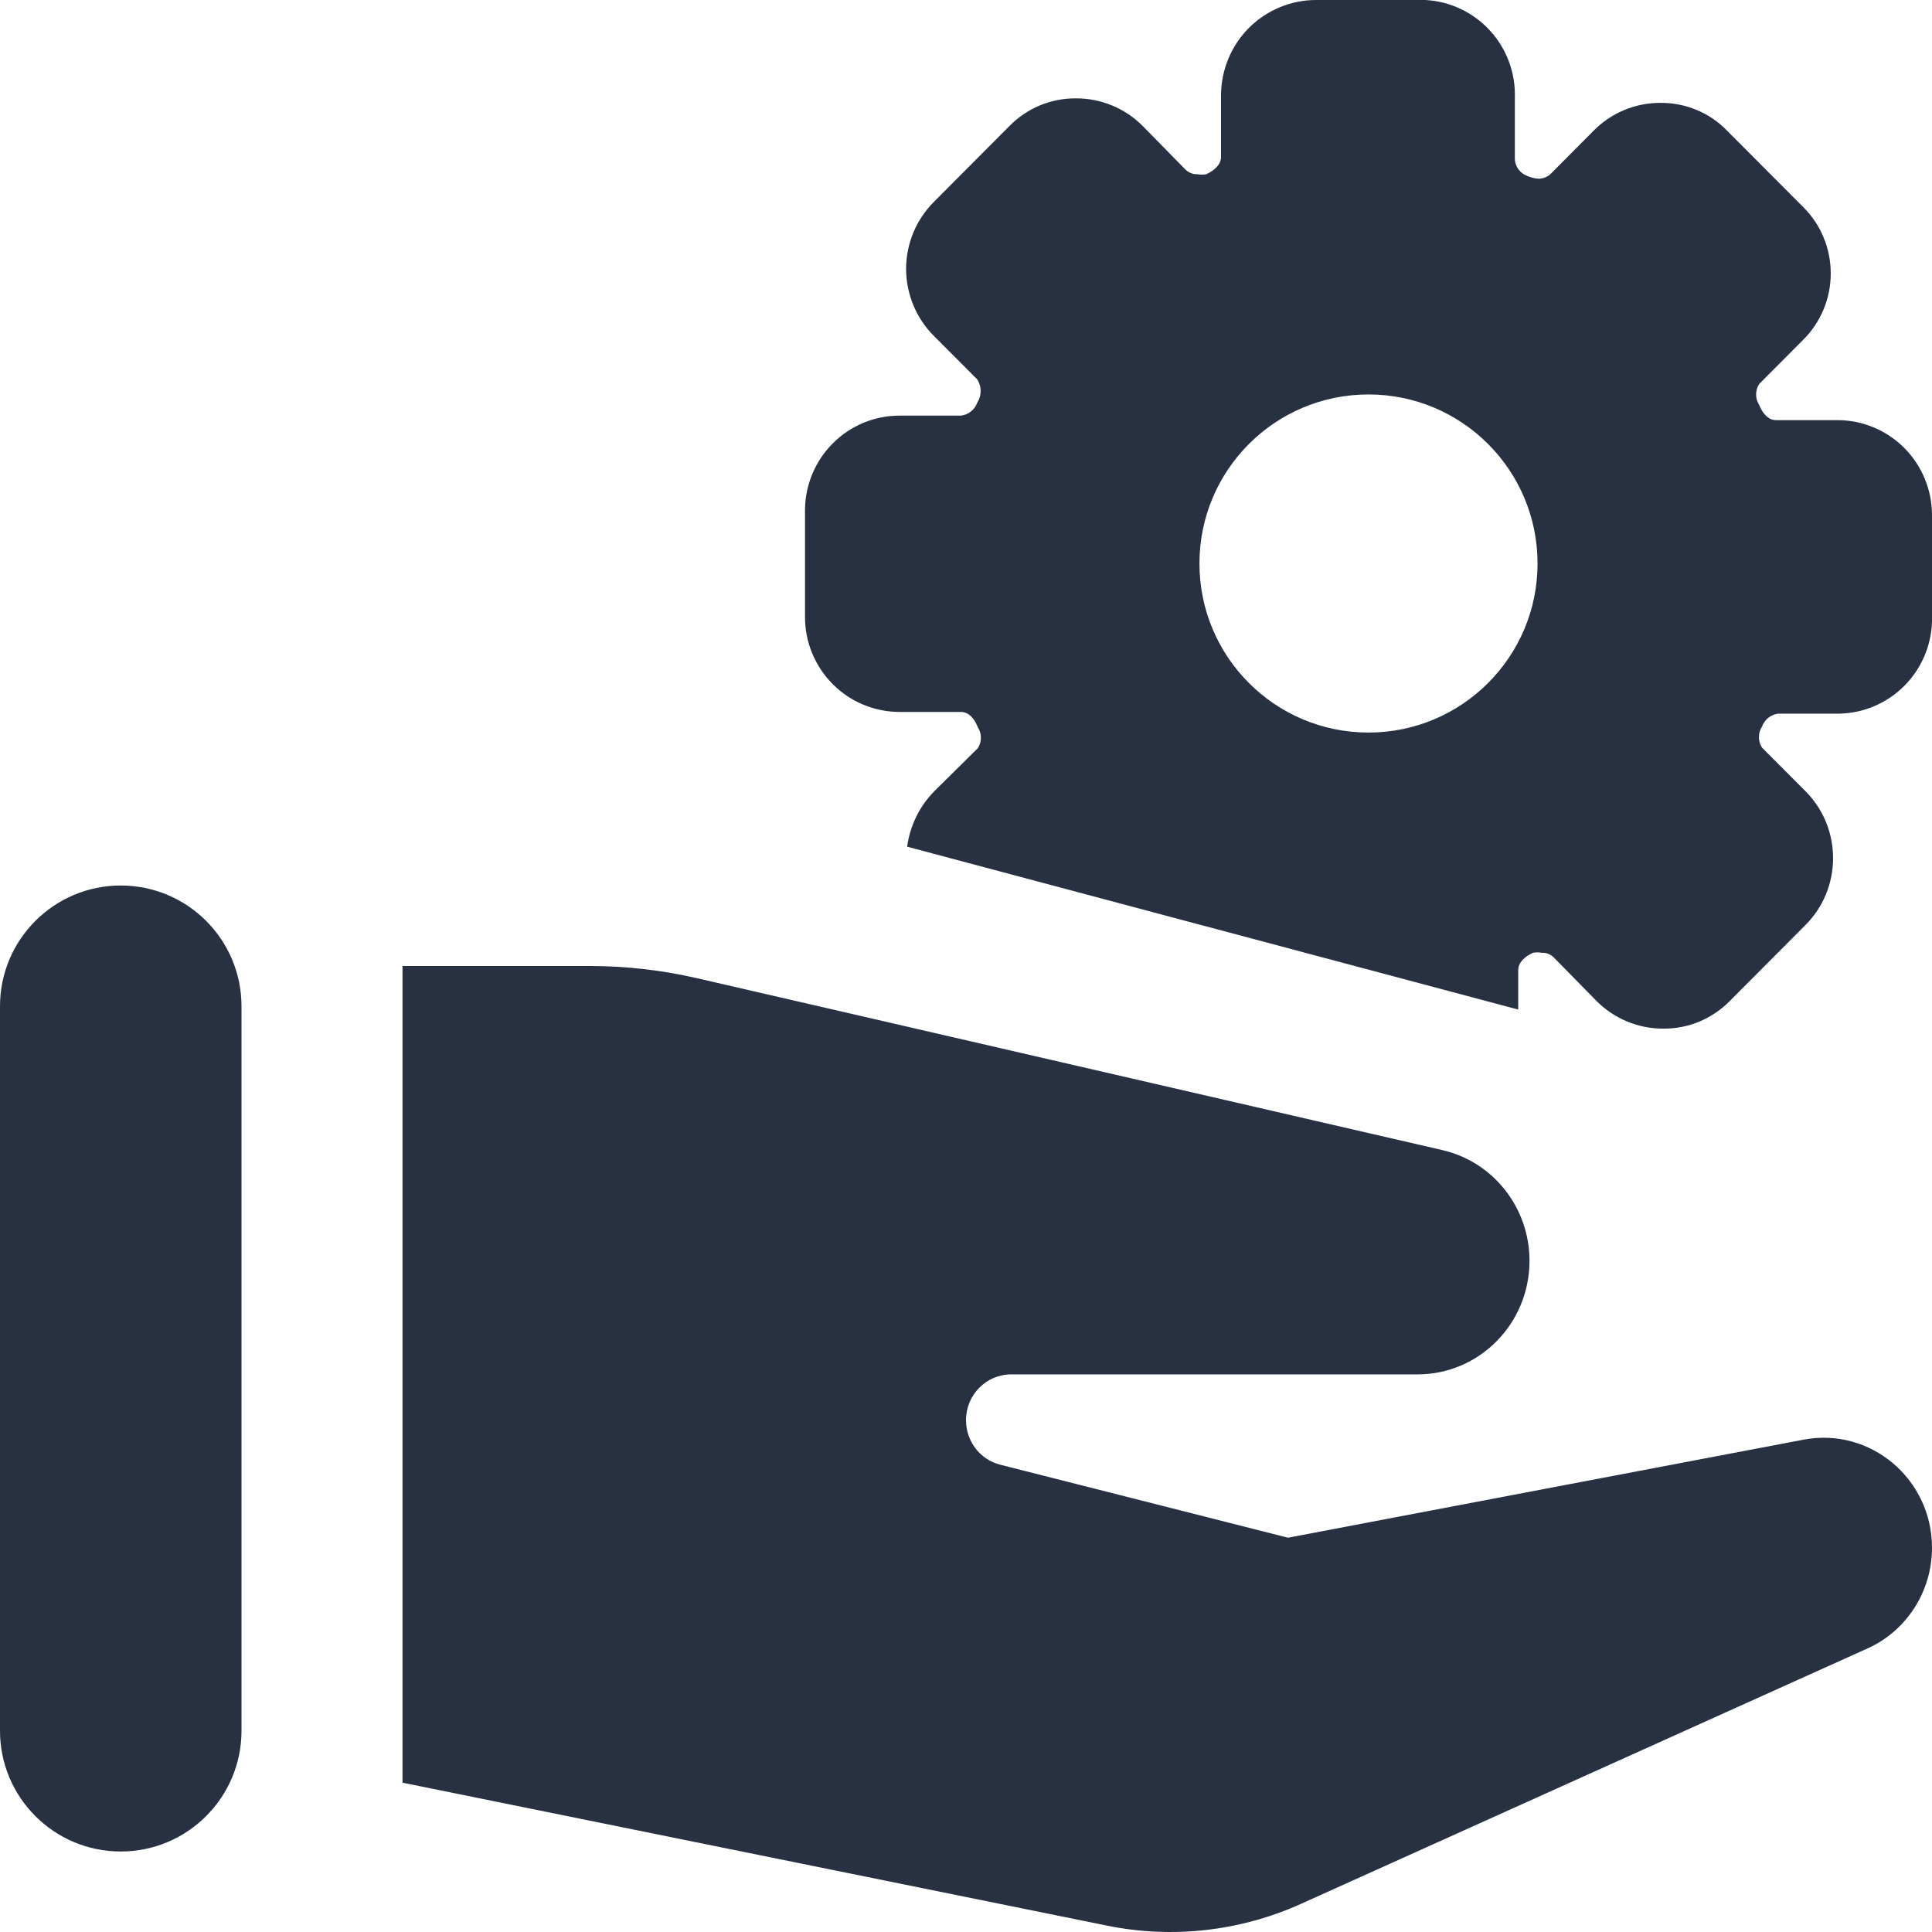 <svg width="24" height="24" viewBox="0 0 24 24" fill="none" xmlns="http://www.w3.org/2000/svg">
<path fill-rule="evenodd" clip-rule="evenodd" d="M1.5 11C0.672 11 0 11.672 0 12.5V21.5C0 22.328 0.672 23 1.5 23C2.328 23 3 22.328 3 21.5V12.5C3 11.672 2.328 11 1.5 11ZM5 12H7.327C7.774 12 8.22 12.051 8.656 12.151L17.918 14.287C18.551 14.433 19 15.004 19 15.662C19 16.441 18.378 17.073 17.61 17.073H12.562C12.251 17.073 12 17.328 12 17.642C12 17.904 12.175 18.132 12.425 18.195L16 19.102L22.404 17.884C23.233 17.726 24 18.371 24 19.227C24 19.768 23.686 20.258 23.2 20.477L16.162 23.65C15.406 23.991 14.564 24.086 13.753 23.921L5 22.145V12Z" fill="#273142"/>
<path fill-rule="evenodd" clip-rule="evenodd" d="M17.671 1.82136e-10H16.35C16.037 -5.49002e-06 15.738 0.124 15.516 0.345C15.295 0.566 15.17 0.866 15.168 1.18V1.946C15.168 2.044 15.091 2.114 14.986 2.164C14.949 2.171 14.911 2.171 14.874 2.164C14.847 2.165 14.82 2.161 14.795 2.151C14.77 2.141 14.747 2.126 14.727 2.107L14.196 1.566C14.087 1.456 13.957 1.369 13.814 1.31C13.671 1.251 13.518 1.221 13.364 1.222C13.21 1.221 13.058 1.251 12.916 1.31C12.775 1.369 12.646 1.457 12.539 1.566L11.601 2.508C11.492 2.617 11.405 2.747 11.346 2.889C11.287 3.032 11.256 3.185 11.256 3.34C11.256 3.495 11.287 3.648 11.346 3.791C11.405 3.934 11.492 4.064 11.601 4.173L12.14 4.713C12.167 4.756 12.182 4.806 12.182 4.858C12.182 4.909 12.167 4.959 12.14 5.002C12.124 5.045 12.097 5.083 12.062 5.111C12.026 5.14 11.982 5.158 11.937 5.163H11.175C10.864 5.163 10.567 5.286 10.347 5.506C10.126 5.726 10.002 6.024 10 6.336V7.664C10 7.819 10.03 7.972 10.089 8.115C10.149 8.259 10.235 8.389 10.344 8.498C10.453 8.608 10.583 8.695 10.725 8.754C10.868 8.813 11.021 8.844 11.175 8.844H11.937C12.035 8.844 12.105 8.928 12.147 9.034C12.172 9.072 12.185 9.117 12.185 9.164C12.185 9.21 12.172 9.255 12.147 9.294L11.608 9.827C11.422 10.015 11.304 10.258 11.269 10.518L18.86 12.541V12.054C18.86 11.956 18.937 11.886 19.042 11.836C19.079 11.829 19.117 11.829 19.154 11.836C19.181 11.835 19.208 11.839 19.233 11.849C19.258 11.859 19.281 11.874 19.301 11.893L19.832 12.434C19.941 12.544 20.071 12.631 20.214 12.69C20.357 12.749 20.51 12.779 20.664 12.778C20.818 12.779 20.97 12.749 21.112 12.69C21.253 12.63 21.382 12.543 21.489 12.434L22.427 11.492C22.536 11.383 22.623 11.254 22.682 11.111C22.741 10.968 22.771 10.815 22.771 10.66C22.771 10.505 22.741 10.352 22.682 10.209C22.623 10.066 22.536 9.936 22.427 9.827L21.888 9.287C21.863 9.248 21.85 9.203 21.85 9.157C21.85 9.11 21.863 9.065 21.888 9.027C21.904 8.983 21.931 8.945 21.966 8.917C22.002 8.888 22.046 8.87 22.091 8.865H22.853C23.153 8.858 23.438 8.736 23.651 8.525C23.865 8.313 23.989 8.028 24 7.727V6.399C24 6.086 23.876 5.786 23.656 5.565C23.436 5.344 23.137 5.219 22.825 5.219H22.063C21.965 5.219 21.895 5.135 21.853 5.03C21.828 4.991 21.815 4.946 21.815 4.9C21.815 4.854 21.828 4.808 21.853 4.77L22.392 4.229C22.503 4.121 22.591 3.991 22.651 3.848C22.712 3.705 22.742 3.552 22.742 3.396C22.742 3.241 22.712 3.087 22.651 2.944C22.591 2.801 22.503 2.672 22.392 2.564L21.454 1.623C21.347 1.512 21.219 1.425 21.077 1.366C20.935 1.307 20.783 1.277 20.629 1.278C20.475 1.277 20.322 1.307 20.179 1.366C20.036 1.425 19.906 1.513 19.797 1.623L19.259 2.164C19.22 2.198 19.171 2.218 19.119 2.22C19.068 2.218 19.018 2.206 18.972 2.185C18.929 2.17 18.892 2.142 18.865 2.106C18.837 2.07 18.821 2.026 18.818 1.981V1.215C18.828 0.907 18.717 0.607 18.509 0.38C18.301 0.153 18.013 0.016 17.706 1.82136e-10H17.671ZM16.572 14L15.731 13.819C15.917 13.936 16.134 14 16.357 14H16.572ZM17 9.1C18.16 9.1 19.1 8.16 19.1 7C19.1 5.84 18.16 4.9 17 4.9C15.84 4.9 14.9 5.84 14.9 7C14.9 8.16 15.84 9.1 17 9.1Z" fill="#273142"/>
</svg>
